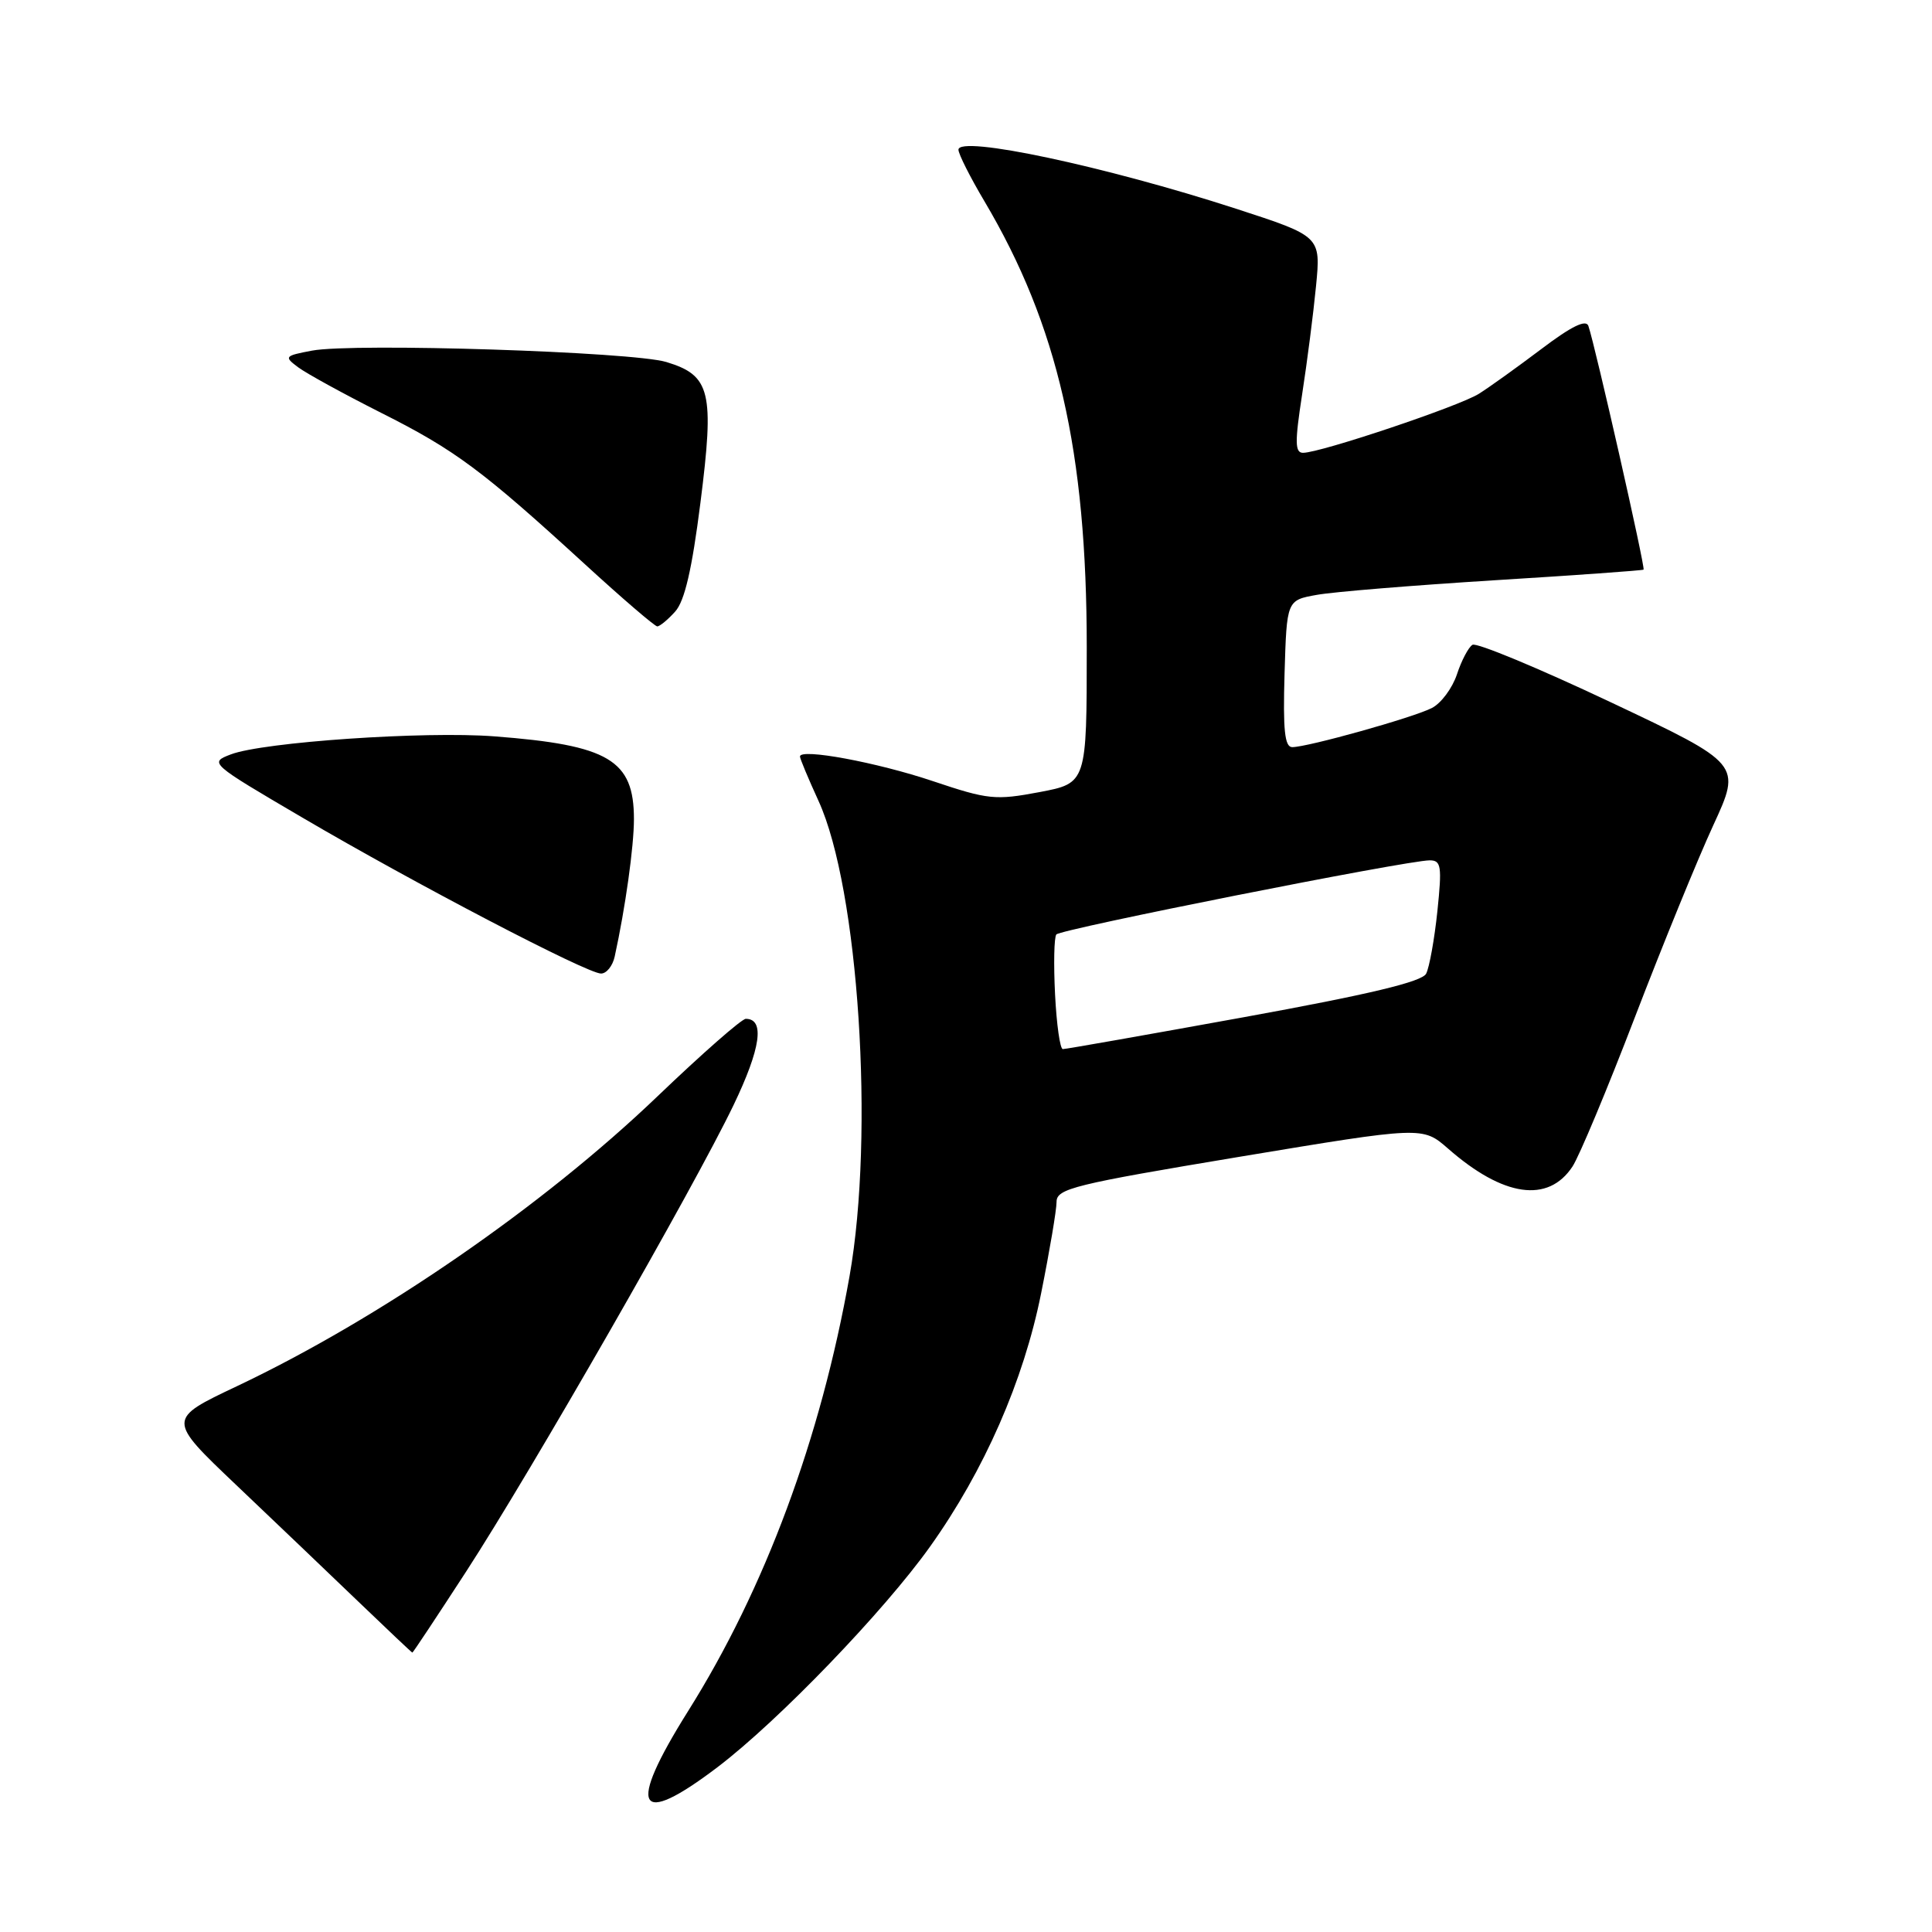 <?xml version="1.0" encoding="UTF-8" standalone="no"?>
<!DOCTYPE svg PUBLIC "-//W3C//DTD SVG 1.1//EN" "http://www.w3.org/Graphics/SVG/1.1/DTD/svg11.dtd" >
<svg xmlns="http://www.w3.org/2000/svg" xmlns:xlink="http://www.w3.org/1999/xlink" version="1.1" viewBox="0 0 256 256">
 <g >
 <path fill="currentColor"
d=" M 95.10 234.14 C 103.16 228.01 117.12 213.52 123.24 204.93 C 130.43 194.84 135.64 182.95 137.96 171.34 C 139.08 165.76 140.00 160.32 140.00 159.25 C 140.00 157.50 142.33 156.93 164.25 153.28 C 188.50 149.25 188.50 149.25 191.87 152.19 C 199.19 158.61 205.15 159.47 208.37 154.56 C 209.26 153.20 212.98 144.31 216.63 134.79 C 220.28 125.28 224.95 113.84 227.01 109.37 C 230.76 101.24 230.76 101.24 213.41 93.04 C 203.87 88.53 195.63 85.11 195.11 85.44 C 194.58 85.76 193.65 87.53 193.05 89.36 C 192.44 91.19 190.95 93.20 189.72 93.82 C 187.24 95.09 173.26 99.00 171.23 99.00 C 170.23 99.00 169.99 96.76 170.21 89.26 C 170.50 79.53 170.50 79.53 174.50 78.82 C 176.70 78.42 187.28 77.56 198.00 76.89 C 208.72 76.23 217.63 75.59 217.78 75.48 C 218.05 75.28 211.38 45.84 210.47 43.19 C 210.16 42.28 208.21 43.24 204.26 46.23 C 201.09 48.62 197.36 51.30 195.96 52.18 C 193.32 53.84 174.96 60.00 172.66 60.00 C 171.58 60.00 171.56 58.60 172.54 52.25 C 173.20 47.99 174.03 41.53 174.38 37.91 C 175.02 31.31 175.02 31.31 163.76 27.65 C 146.44 22.03 127.00 17.89 127.00 19.84 C 127.00 20.40 128.55 23.48 130.45 26.68 C 140.17 43.10 144.00 59.80 144.00 85.79 C 144.00 103.77 144.00 103.77 137.73 104.96 C 131.89 106.06 130.92 105.96 123.63 103.51 C 116.19 101.01 106.00 99.12 106.00 100.24 C 106.00 100.53 107.11 103.18 108.46 106.13 C 113.78 117.76 115.90 150.25 112.57 169.09 C 108.76 190.59 101.37 210.50 91.17 226.74 C 83.01 239.75 84.36 242.30 95.10 234.14 Z  M 61.76 208.25 C 70.41 194.93 91.98 157.30 97.20 146.43 C 100.81 138.91 101.37 135.00 98.82 135.00 C 98.28 135.00 93.03 139.61 87.14 145.25 C 71.91 159.84 50.36 174.69 31.39 183.68 C 22.14 188.06 22.14 188.06 31.31 196.78 C 36.36 201.58 43.64 208.53 47.49 212.23 C 51.35 215.94 54.56 218.97 54.64 218.98 C 54.72 218.99 57.92 214.16 61.76 208.25 Z  M 81.45 126.75 C 82.86 120.32 84.00 112.17 84.00 108.54 C 84.00 100.70 80.69 98.73 65.50 97.57 C 56.25 96.86 34.86 98.33 30.59 99.96 C 27.70 101.06 27.78 101.13 40.09 108.35 C 54.94 117.07 77.79 129.00 79.64 129.00 C 80.37 129.00 81.18 127.99 81.45 126.75 Z  M 89.46 81.04 C 90.72 79.65 91.69 75.46 92.81 66.62 C 94.68 51.91 94.16 49.75 88.30 47.97 C 83.83 46.61 46.88 45.42 41.34 46.46 C 37.70 47.15 37.61 47.25 39.51 48.67 C 40.61 49.49 45.55 52.20 50.50 54.70 C 60.31 59.63 63.89 62.30 77.49 74.75 C 82.44 79.29 86.77 83.00 87.09 83.00 C 87.42 83.00 88.49 82.12 89.46 81.04 Z  M 139.80 131.75 C 139.60 127.76 139.67 124.20 139.97 123.82 C 140.52 123.12 186.44 114.00 189.44 114.00 C 190.97 114.00 191.08 114.76 190.46 120.75 C 190.07 124.46 189.40 128.18 188.97 129.02 C 188.41 130.09 181.45 131.76 164.84 134.78 C 152.00 137.11 141.20 139.02 140.83 139.01 C 140.46 139.01 140.00 135.74 139.80 131.75 Z "/>
</g>
</svg>